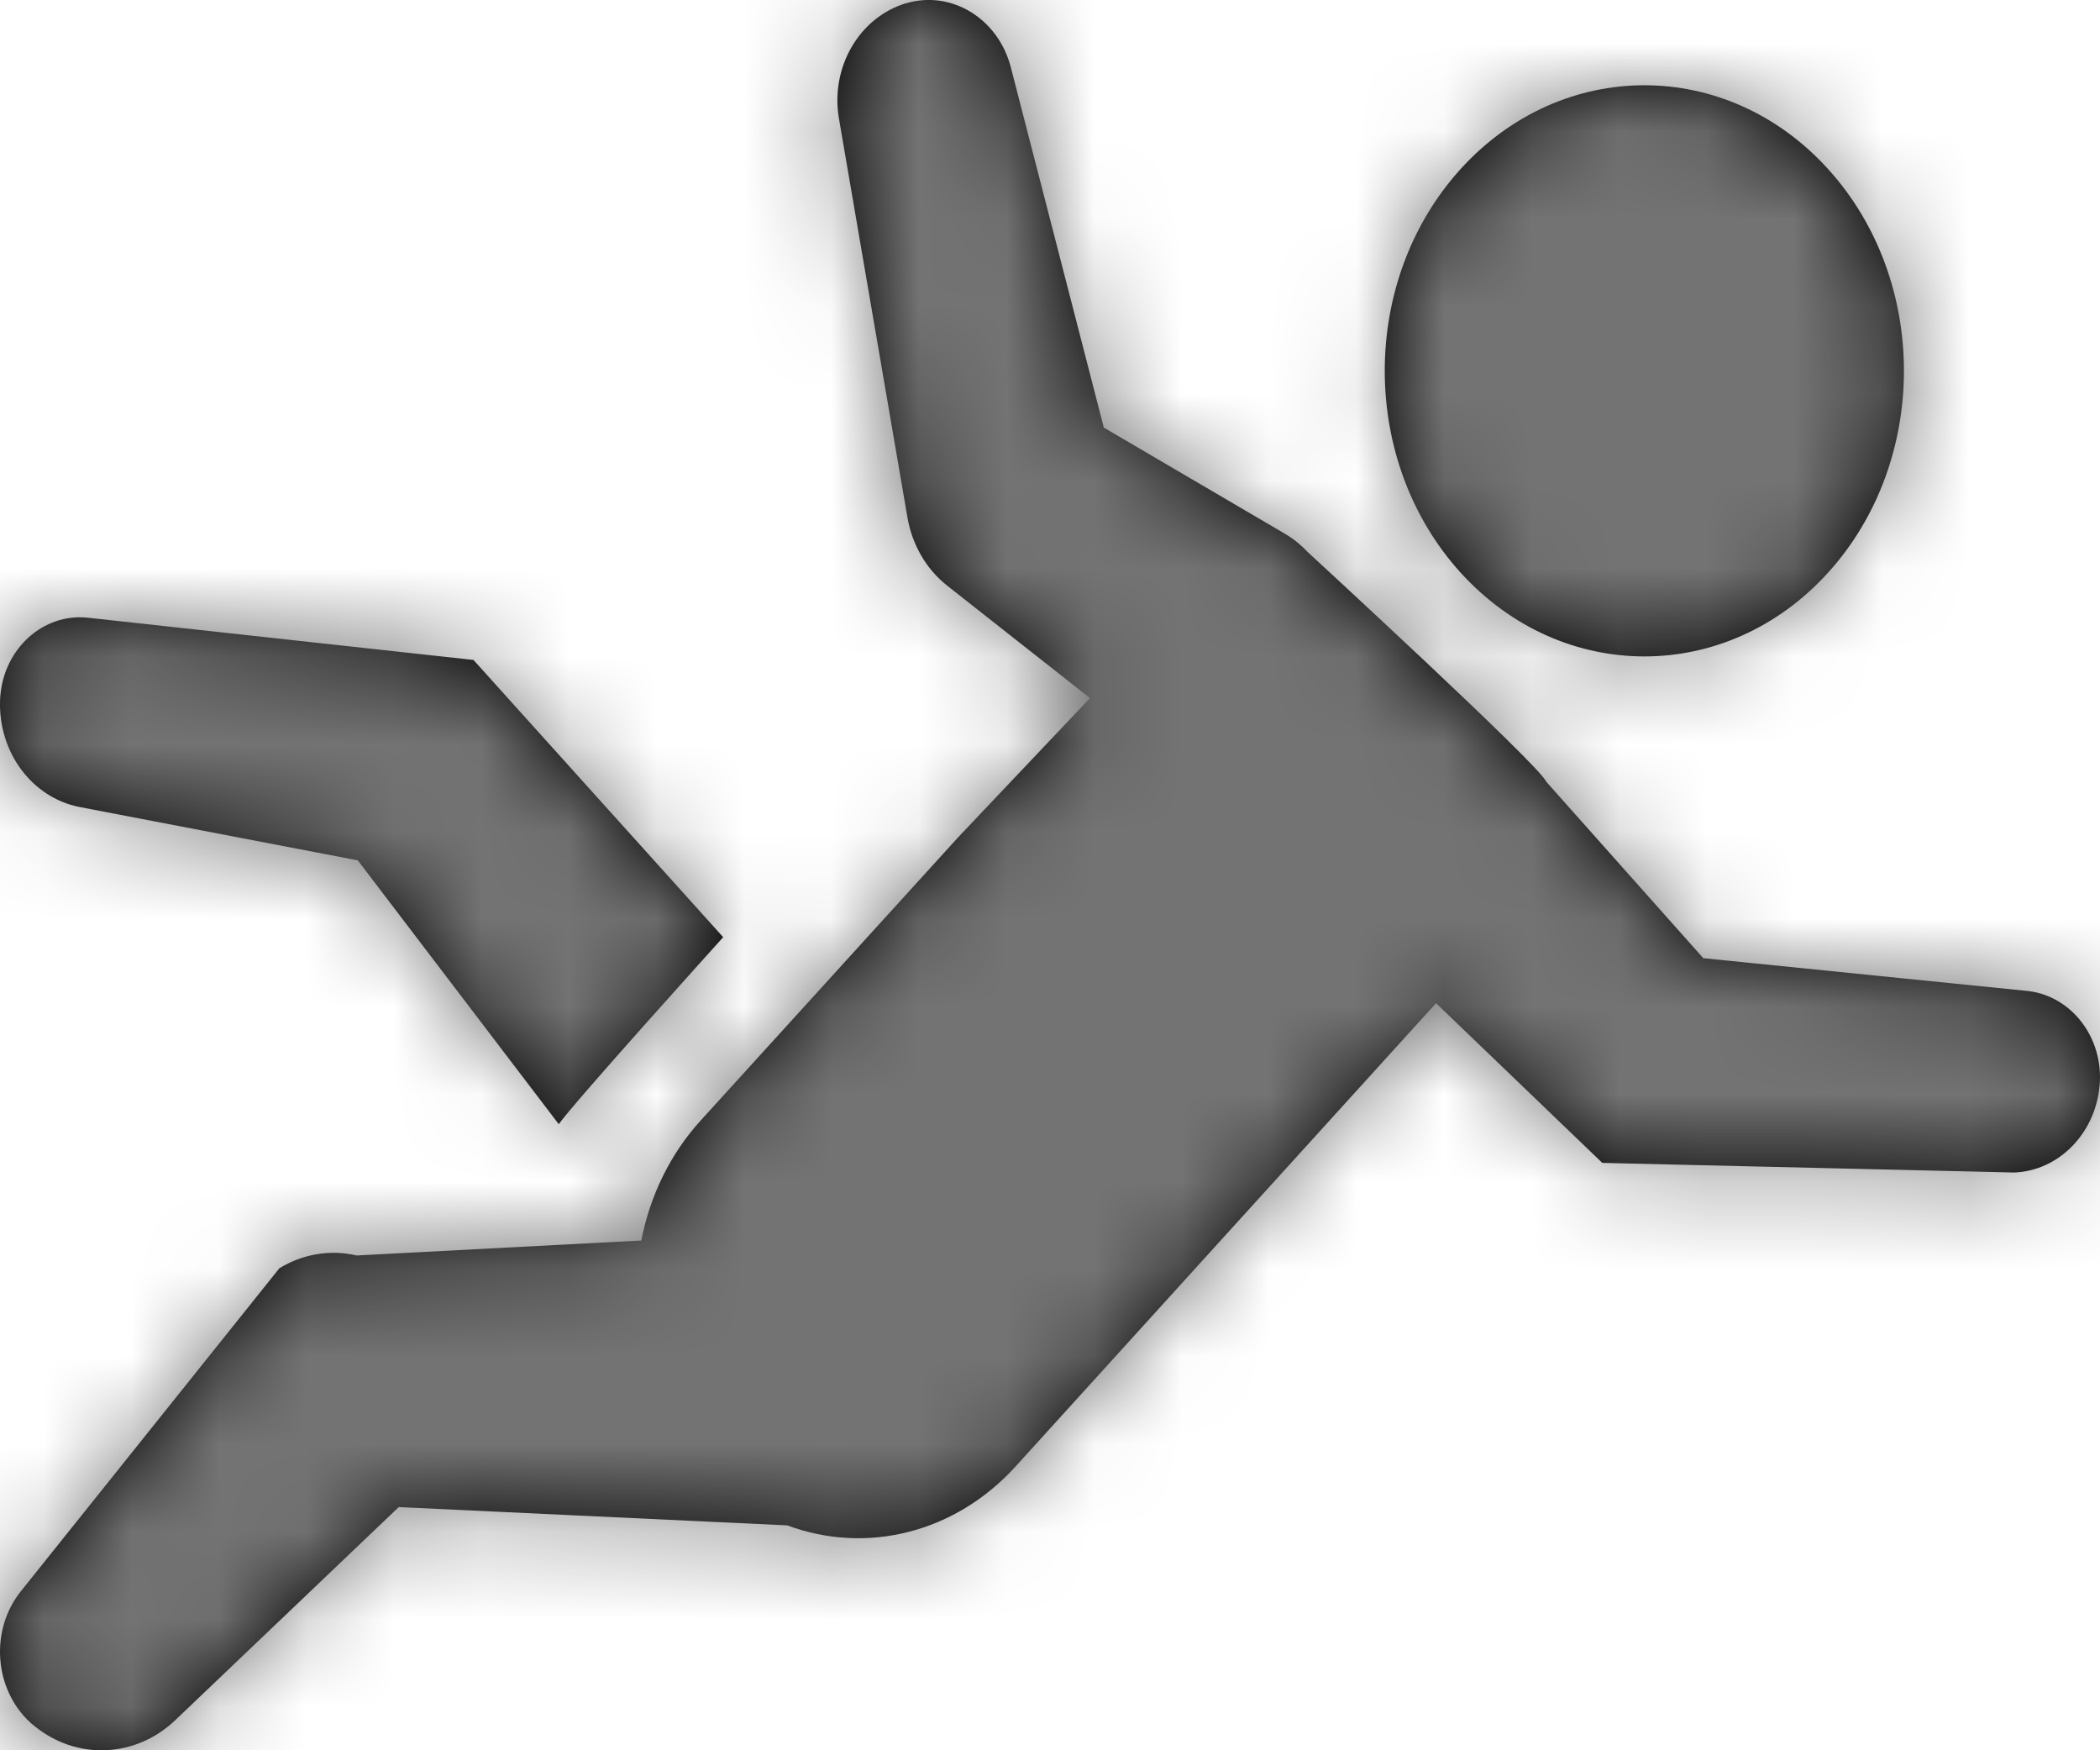 <?xml version="1.0" encoding="UTF-8"?>
<svg width="24px" height="20px" viewBox="0 0 24 20" version="1.1" xmlns="http://www.w3.org/2000/svg" xmlns:xlink="http://www.w3.org/1999/xlink">
    <!-- Generator: Sketch 59.1 (86144) - https://sketch.com -->
    <title>fall-detected-24px</title>
    <desc>Created with Sketch.</desc>
    <defs>
        <path d="M19.466,10.949 L23.186,11.325 C23.681,11.388 24.042,11.863 23.996,12.4 C23.949,12.949 23.531,13.378 23.019,13.398 L18.312,13.288 L16.412,11.463 L11.6,16.764 C10.917,17.511 9.91,17.769 8.997,17.43 L4.557,17.221 L2.004,19.655 C1.548,20.09 0.871,20.117 0.388,19.718 C0.372,19.706 0.356,19.693 0.344,19.681 C-0.07,19.297 -0.117,18.626 0.24,18.181 L3.193,14.492 C3.462,14.328 3.774,14.276 4.076,14.346 L7.329,14.175 C7.43,13.657 7.664,13.183 8.003,12.809 L10.951,9.567 L12.457,7.977 L10.82,6.688 C10.587,6.503 10.425,6.226 10.371,5.914 L9.588,1.355 C9.488,0.771 9.818,0.201 10.351,0.038 L10.354,0.038 C10.872,-0.116 11.407,0.21 11.552,0.768 L12.615,4.886 L14.688,6.101 C14.784,6.158 14.871,6.229 14.95,6.313 C14.95,6.313 17.607,8.755 17.67,8.931 L19.466,10.949 Z M20.89,6.546 C19.733,7.819 17.854,7.819 16.695,6.546 C15.536,5.27 15.536,3.204 16.695,1.929 C17.854,0.656 19.733,0.656 20.89,1.929 C22.049,3.204 22.049,5.27 20.89,6.546 L20.89,6.546 Z M8.265,10.709 C8.265,10.709 6.558,12.598 6.386,12.846 L4.089,9.831 L0.907,9.221 C0.363,9.113 -0.023,8.591 0.001,7.997 C0.002,7.982 0.002,7.965 0.004,7.949 C0.05,7.407 0.495,7.007 0.999,7.058 L5.411,7.541 L8.265,10.709 Z" id="path-1"></path>
    </defs>
    <g id="Final" stroke="none" stroke-width="1" fill="none" fill-rule="evenodd">
        <g id="All-Nucleo-Icons" transform="translate(-608, -3361)">
            <g id="Solo/Nucleo/24px/fall-detected" transform="translate(608, 3359)">
                <g id="fall-detected" transform="translate(0, 2)">
                    <mask id="mask-2" fill="white">
                        <use xlink:href="#path-1"></use>
                    </mask>
                    <use id="Mask" fill="#000000" xlink:href="#path-1"></use>
                    <g id="colour/neutral/chia" mask="url(#mask-2)" fill="#737373">
                        <g transform="translate(-21, -22.231)" id="Colour">
                            <rect x="0" y="0" width="64" height="64"></rect>
                        </g>
                    </g>
                </g>
            </g>
        </g>
    </g>
</svg>